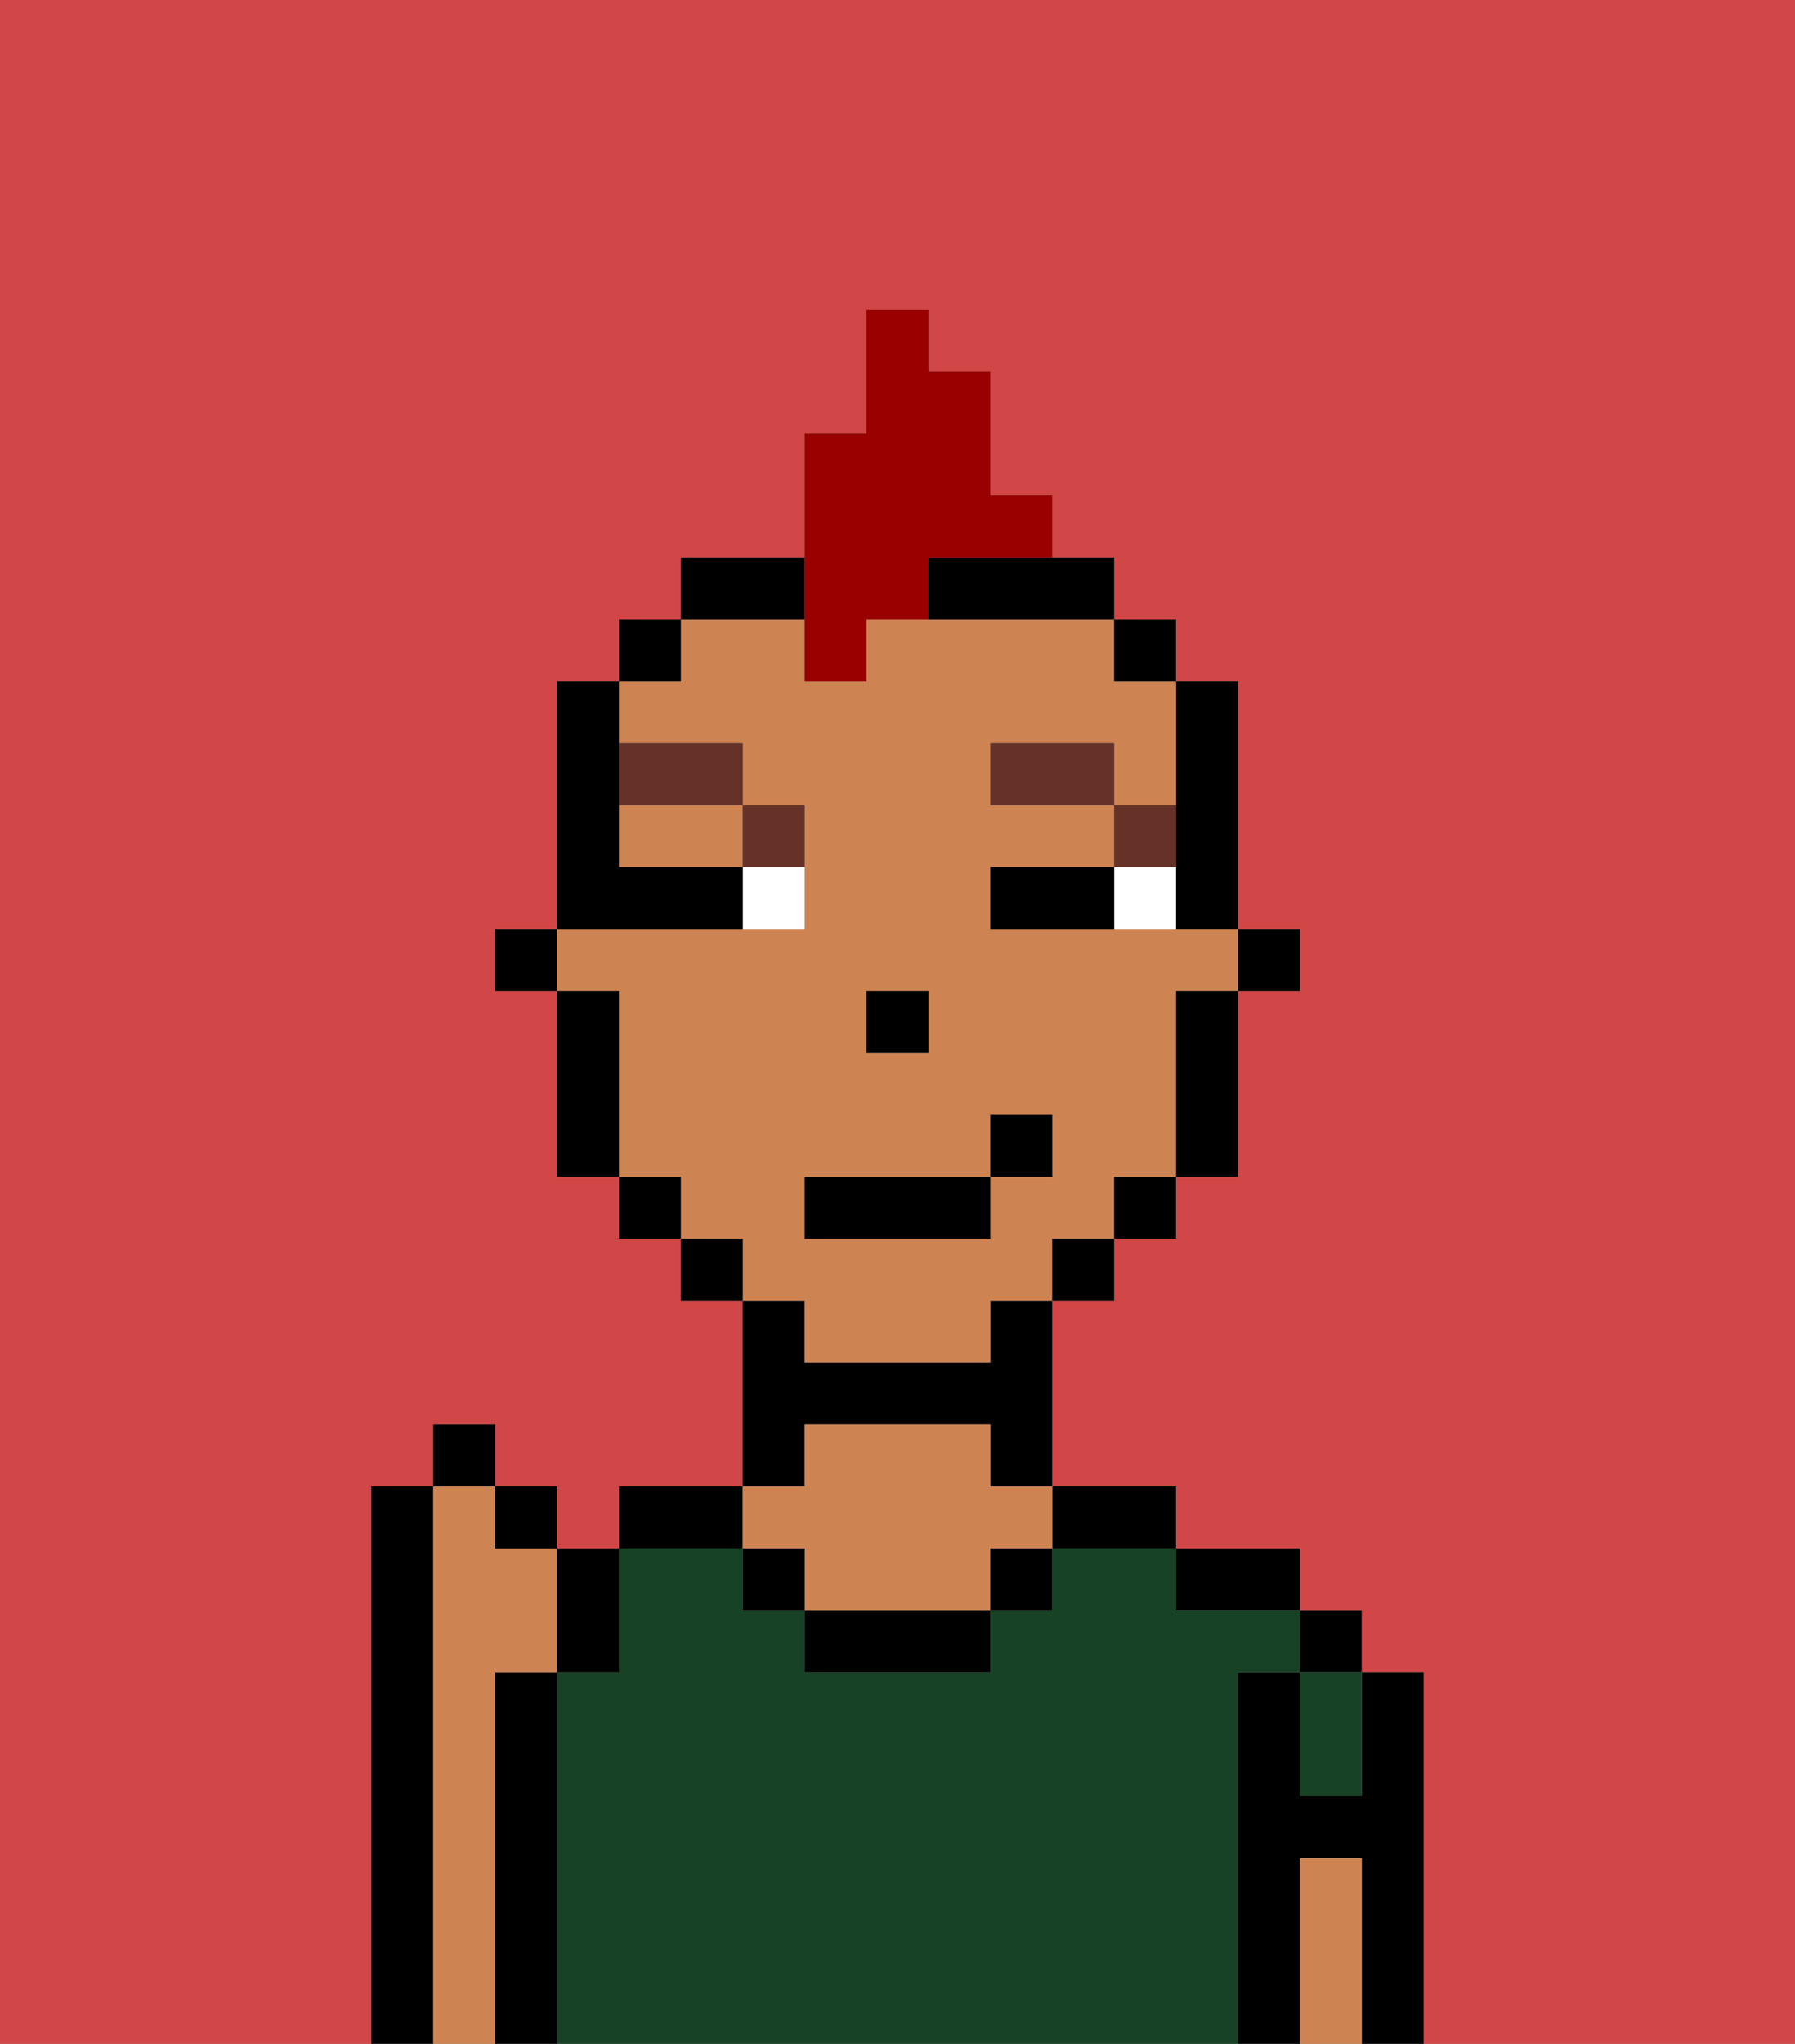 <svg xmlns="http://www.w3.org/2000/svg" viewBox="0 0 29 33"><rect x="0" y="0" width="29" height="33" fill="#808080" stroke="none"/><defs><style>polygon,rect,path{shape-rendering:crispedges;}.da65-1{fill:#d14646;}.da65-2{fill:#000000;}.da65-3{fill:#184226;}.da65-4{fill:#ce8452;}.da65-5{fill:#ffffff;}.da65-6{fill:#663228;}.da65-7{fill:#990000;}</style></defs><path class="da65-1" d="M0,33H6V24H7V23H8v1H9v1h1V24h2V21H11V20H10V19H9V16H8V15H9V11h1V10h1V9h2V7h1V5h1V6h1V8h1V9h1v1h1v1h1v4h1v1H20v3H19v1H18v1H17v3h2v1h2v1h1v1h1v6h6V0H0Z"/><path class="da65-2" d="M23,27H22v2H21V27H20v6h1V30h1v3h1V27Z"/><rect class="da65-2" x="21" y="26" width="1" height="1"/><path class="da65-2" d="M20,26h1V25H19v1Z"/><path class="da65-2" d="M18,25h1V24H17v1Z"/><path class="da65-2" d="M13,23h3v1h1V21H16v1H13V21H12v3h1Z"/><path class="da65-2" d="M12,24H10v1h2Z"/><path class="da65-2" d="M9,27H8v6H9V27Z"/><path class="da65-2" d="M7,24H6v9H7V24Z"/><path class="da65-3" d="M20,27h1V26H19V25H17v1H16v1H13V26H12V25H10v2H9v6H20V27Z"/><path class="da65-3" d="M21,28v1h1V27H21Z"/><path class="da65-4" d="M8,27H9V25H8V24H7v9H8V27Z"/><path class="da65-4" d="M13,25v1h3V25h1V24H16V23H13v1H12v1Z"/><path class="da65-2" d="M13,26v1h3V26H13Z"/><path class="da65-4" d="M22,30H21v3h1V30Z"/><rect class="da65-2" x="12" y="25" width="1" height="1"/><rect class="da65-2" x="16" y="25" width="1" height="1"/><rect class="da65-2" x="20" y="15" width="1" height="1"/><path class="da65-2" d="M19,14v1h1V11H19v3Z"/><path class="da65-4" d="M10,14h2V13H10Z"/><path class="da65-4" d="M13,22h3V21h1V20h1V19h1V16h1V15H16V14h2V13H16V12h2v1h1V11H18V10H14v1H13V10H11v1H10v1h2v1h1v2H9v1h1v3h1v1h1v1h1Zm1-6h1v1H14Zm-1,3h3V18h1v1H16v1H13Z"/><path class="da65-2" d="M19,17v2h1V16H19Z"/><rect class="da65-2" x="18" y="10" width="1" height="1"/><rect class="da65-2" x="18" y="19" width="1" height="1"/><rect class="da65-2" x="17" y="20" width="1" height="1"/><path class="da65-2" d="M13,9H11v1h2Z"/><path class="da65-2" d="M15,10h3V9H15Z"/><rect class="da65-2" x="11" y="20" width="1" height="1"/><rect class="da65-2" x="10" y="10" width="1" height="1"/><rect class="da65-2" x="10" y="19" width="1" height="1"/><path class="da65-2" d="M10,16H9v3h1V16Z"/><rect class="da65-2" x="8" y="15" width="1" height="1"/><rect class="da65-2" x="14" y="16" width="1" height="1"/><path class="da65-5" d="M18,14v1h1V14Z"/><path class="da65-5" d="M12,15h1V14H12Z"/><path class="da65-2" d="M17,14H16v1h2V14Z"/><path class="da65-2" d="M12,15V14H10V11H9v4h3Z"/><path class="da65-6" d="M19,13H18v1h1Z"/><rect class="da65-6" x="16" y="12" width="2" height="1"/><path class="da65-6" d="M13,14V13H12v1Z"/><path class="da65-6" d="M12,13V12H10v1Z"/><rect class="da65-2" x="13" y="19" width="3" height="1"/><rect class="da65-2" x="16" y="18" width="1" height="1"/><path class="da65-2" d="M10,27V25H9v2Z"/><rect class="da65-2" x="8" y="24" width="1" height="1"/><rect class="da65-2" x="7" y="23" width="1" height="1"/><path class="da65-7" d="M13,11h1V10h1V9h2V8H16V6H15V5H14V7H13v4Z"/></svg>